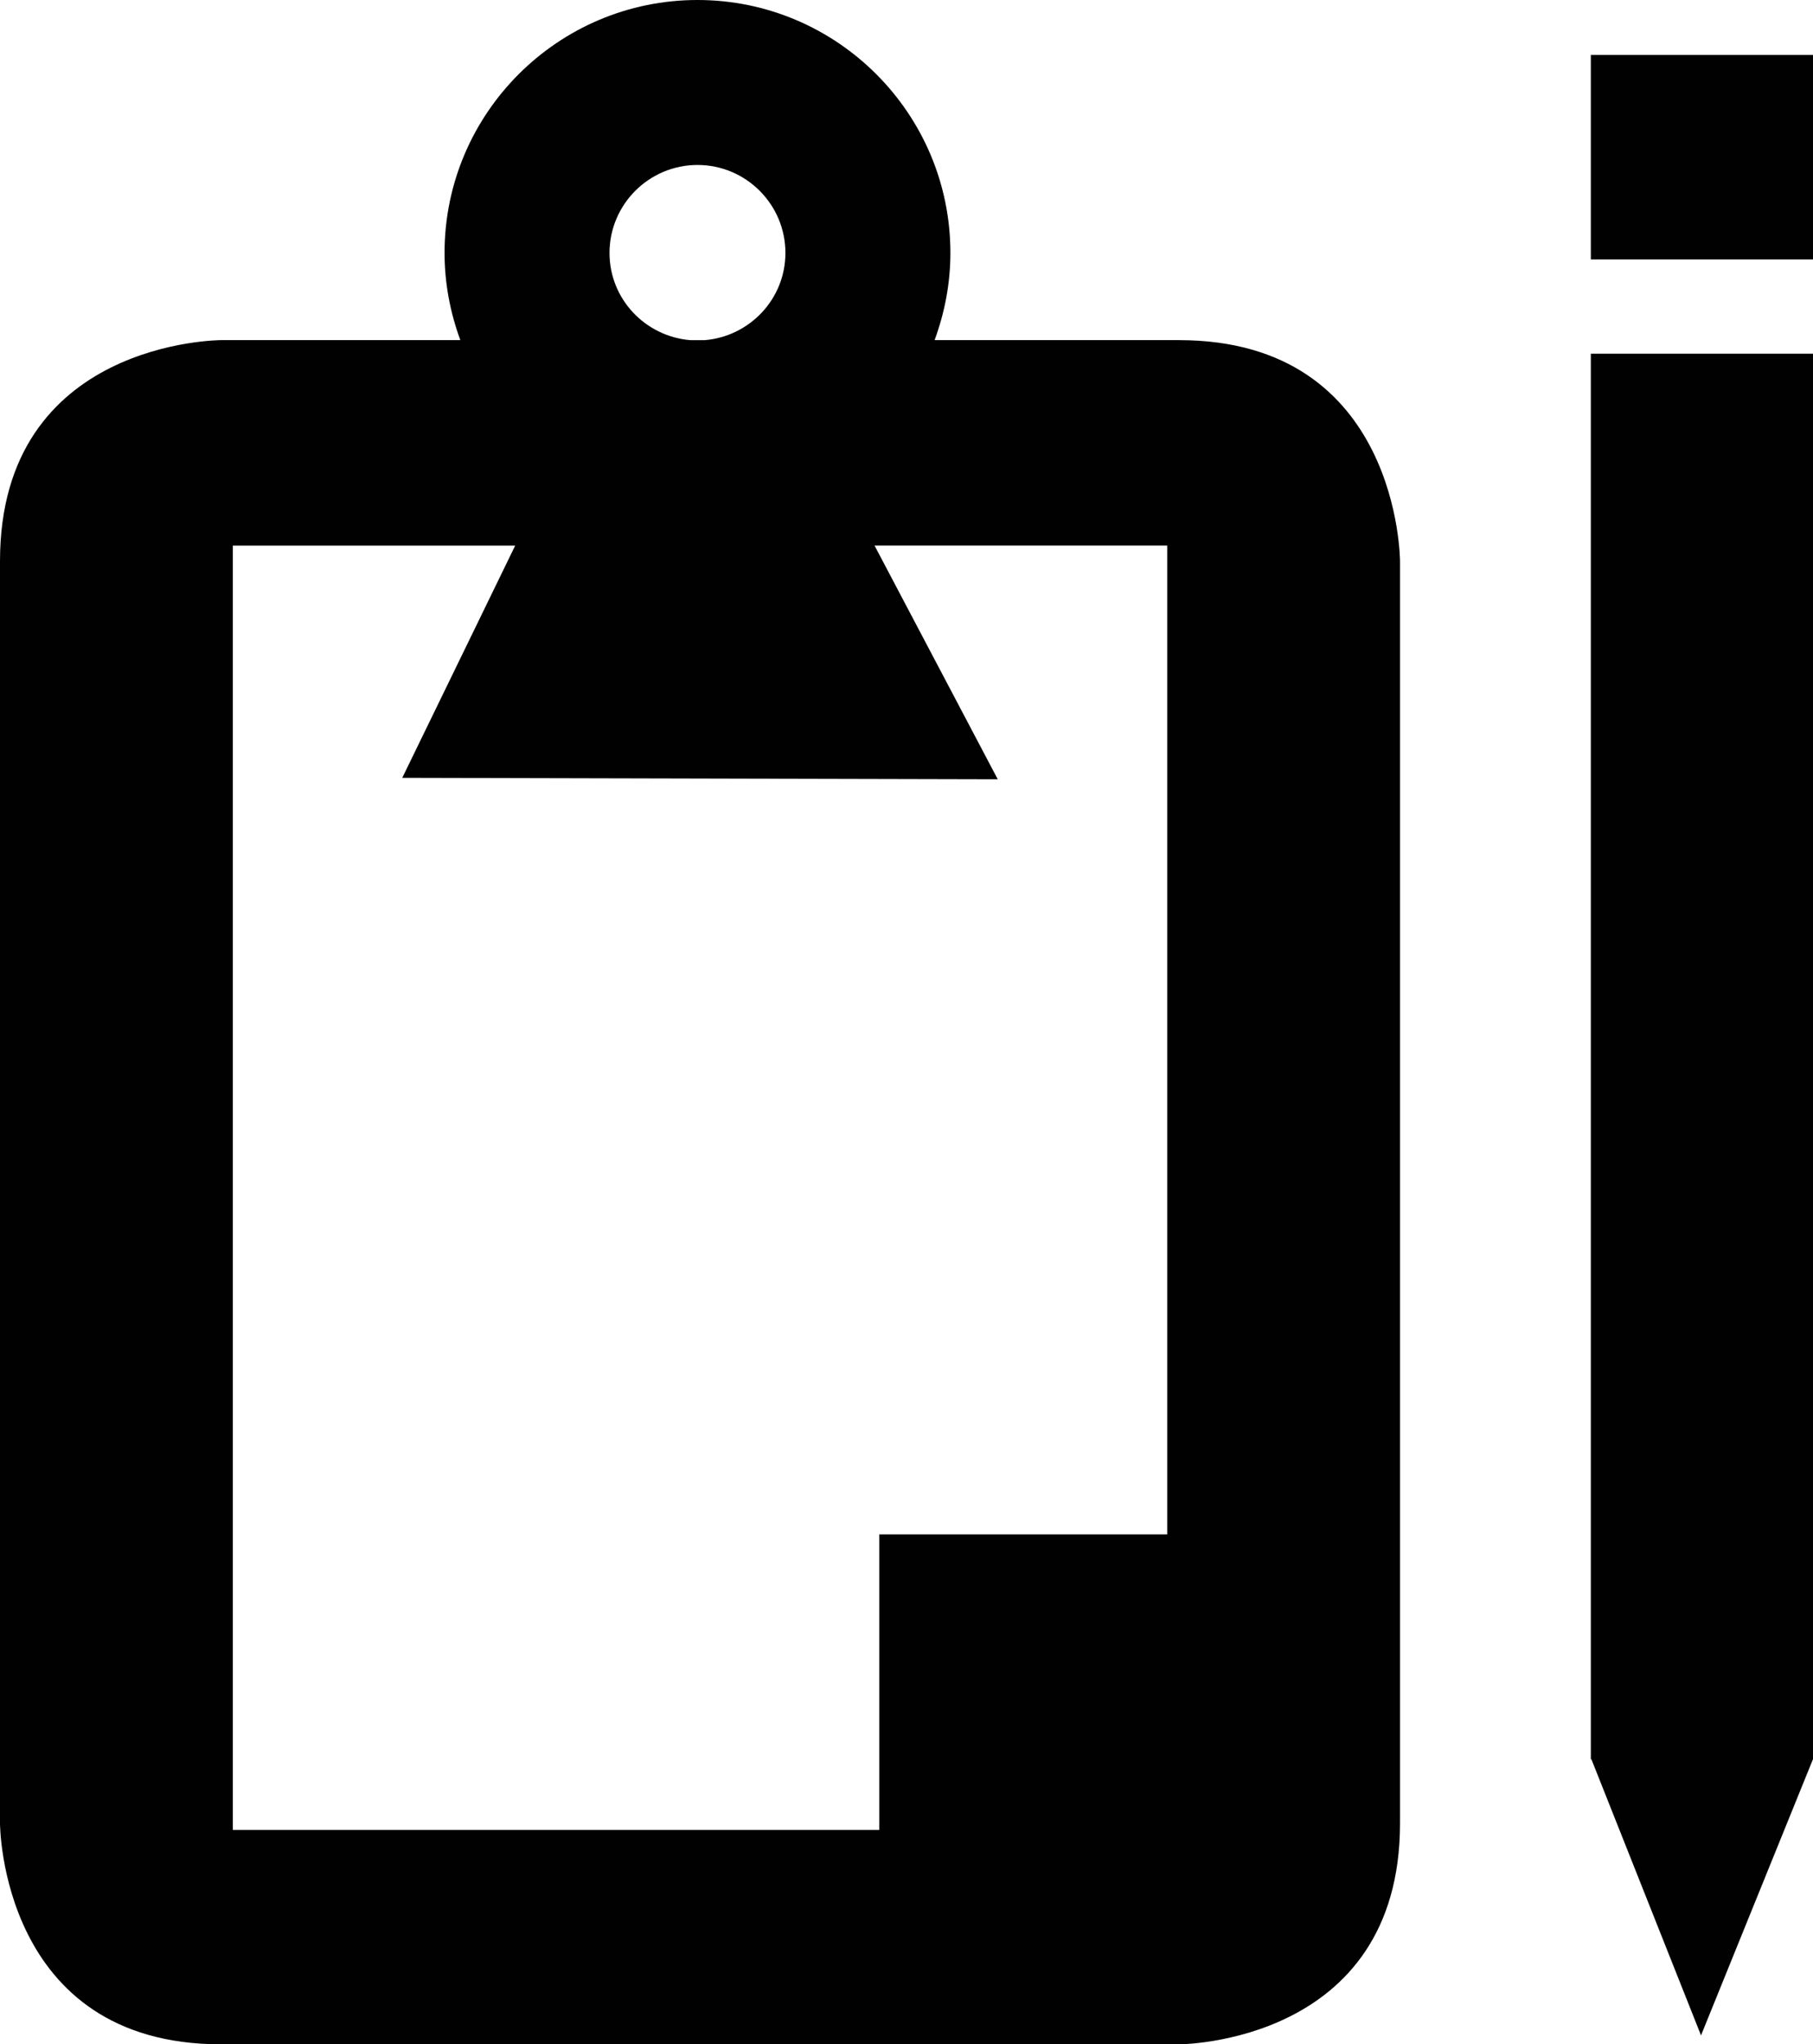 <?xml version="1.0" encoding="utf-8"?><!DOCTYPE svg PUBLIC "-//W3C//DTD SVG 1.1//EN" "http://www.w3.org/Graphics/SVG/1.1/DTD/svg11.dtd"><svg version="1.1" xmlns="http://www.w3.org/2000/svg" xmlns:xlink="http://www.w3.org/1999/xlink" x="0px" y="0px" viewBox="0 0 88.67 100" enable-background="new 0 0 88.67 100" xml:space="preserve"><rect x="77.804" y="2.685" fill="#010101" width="10.866" height="10.005"></rect><path fill="#010101" d="M57.662,16.638H45.709c0.49-1.333,0.773-2.766,0.773-4.267C46.483,5.549,40.933,0,34.113,0
	c-6.821,0-12.371,5.549-12.371,12.371c0,1.501,0.283,2.935,0.772,4.267H10.812c0,0-10.812,0-10.812,10.811v61.739
	C0,89.187,0,100,10.812,100h46.849c0,0,10.811,0,10.811-10.813V27.449C68.471,27.449,68.471,16.638,57.662,16.638z M34.113,8.07
	c2.371,0,4.3,1.929,4.3,4.302c0,2.251-1.743,4.082-3.945,4.267h-0.711c-2.205-0.185-3.947-2.016-3.947-4.267
	C29.811,9.999,31.742,8.07,34.113,8.07z M57.086,75.057H43.004v14.455H11.386V26.688h13.811l-5.524,11.361l29.125,0.071
	l-6.026-11.433h14.315V75.057z"></path><polygon fill="#010101" points="77.804,17.301 77.804,86.052 77.835,86.063 83.193,99.563 88.669,86.052 88.669,86.052 
	88.67,86.052 88.67,17.301 "></polygon></svg>